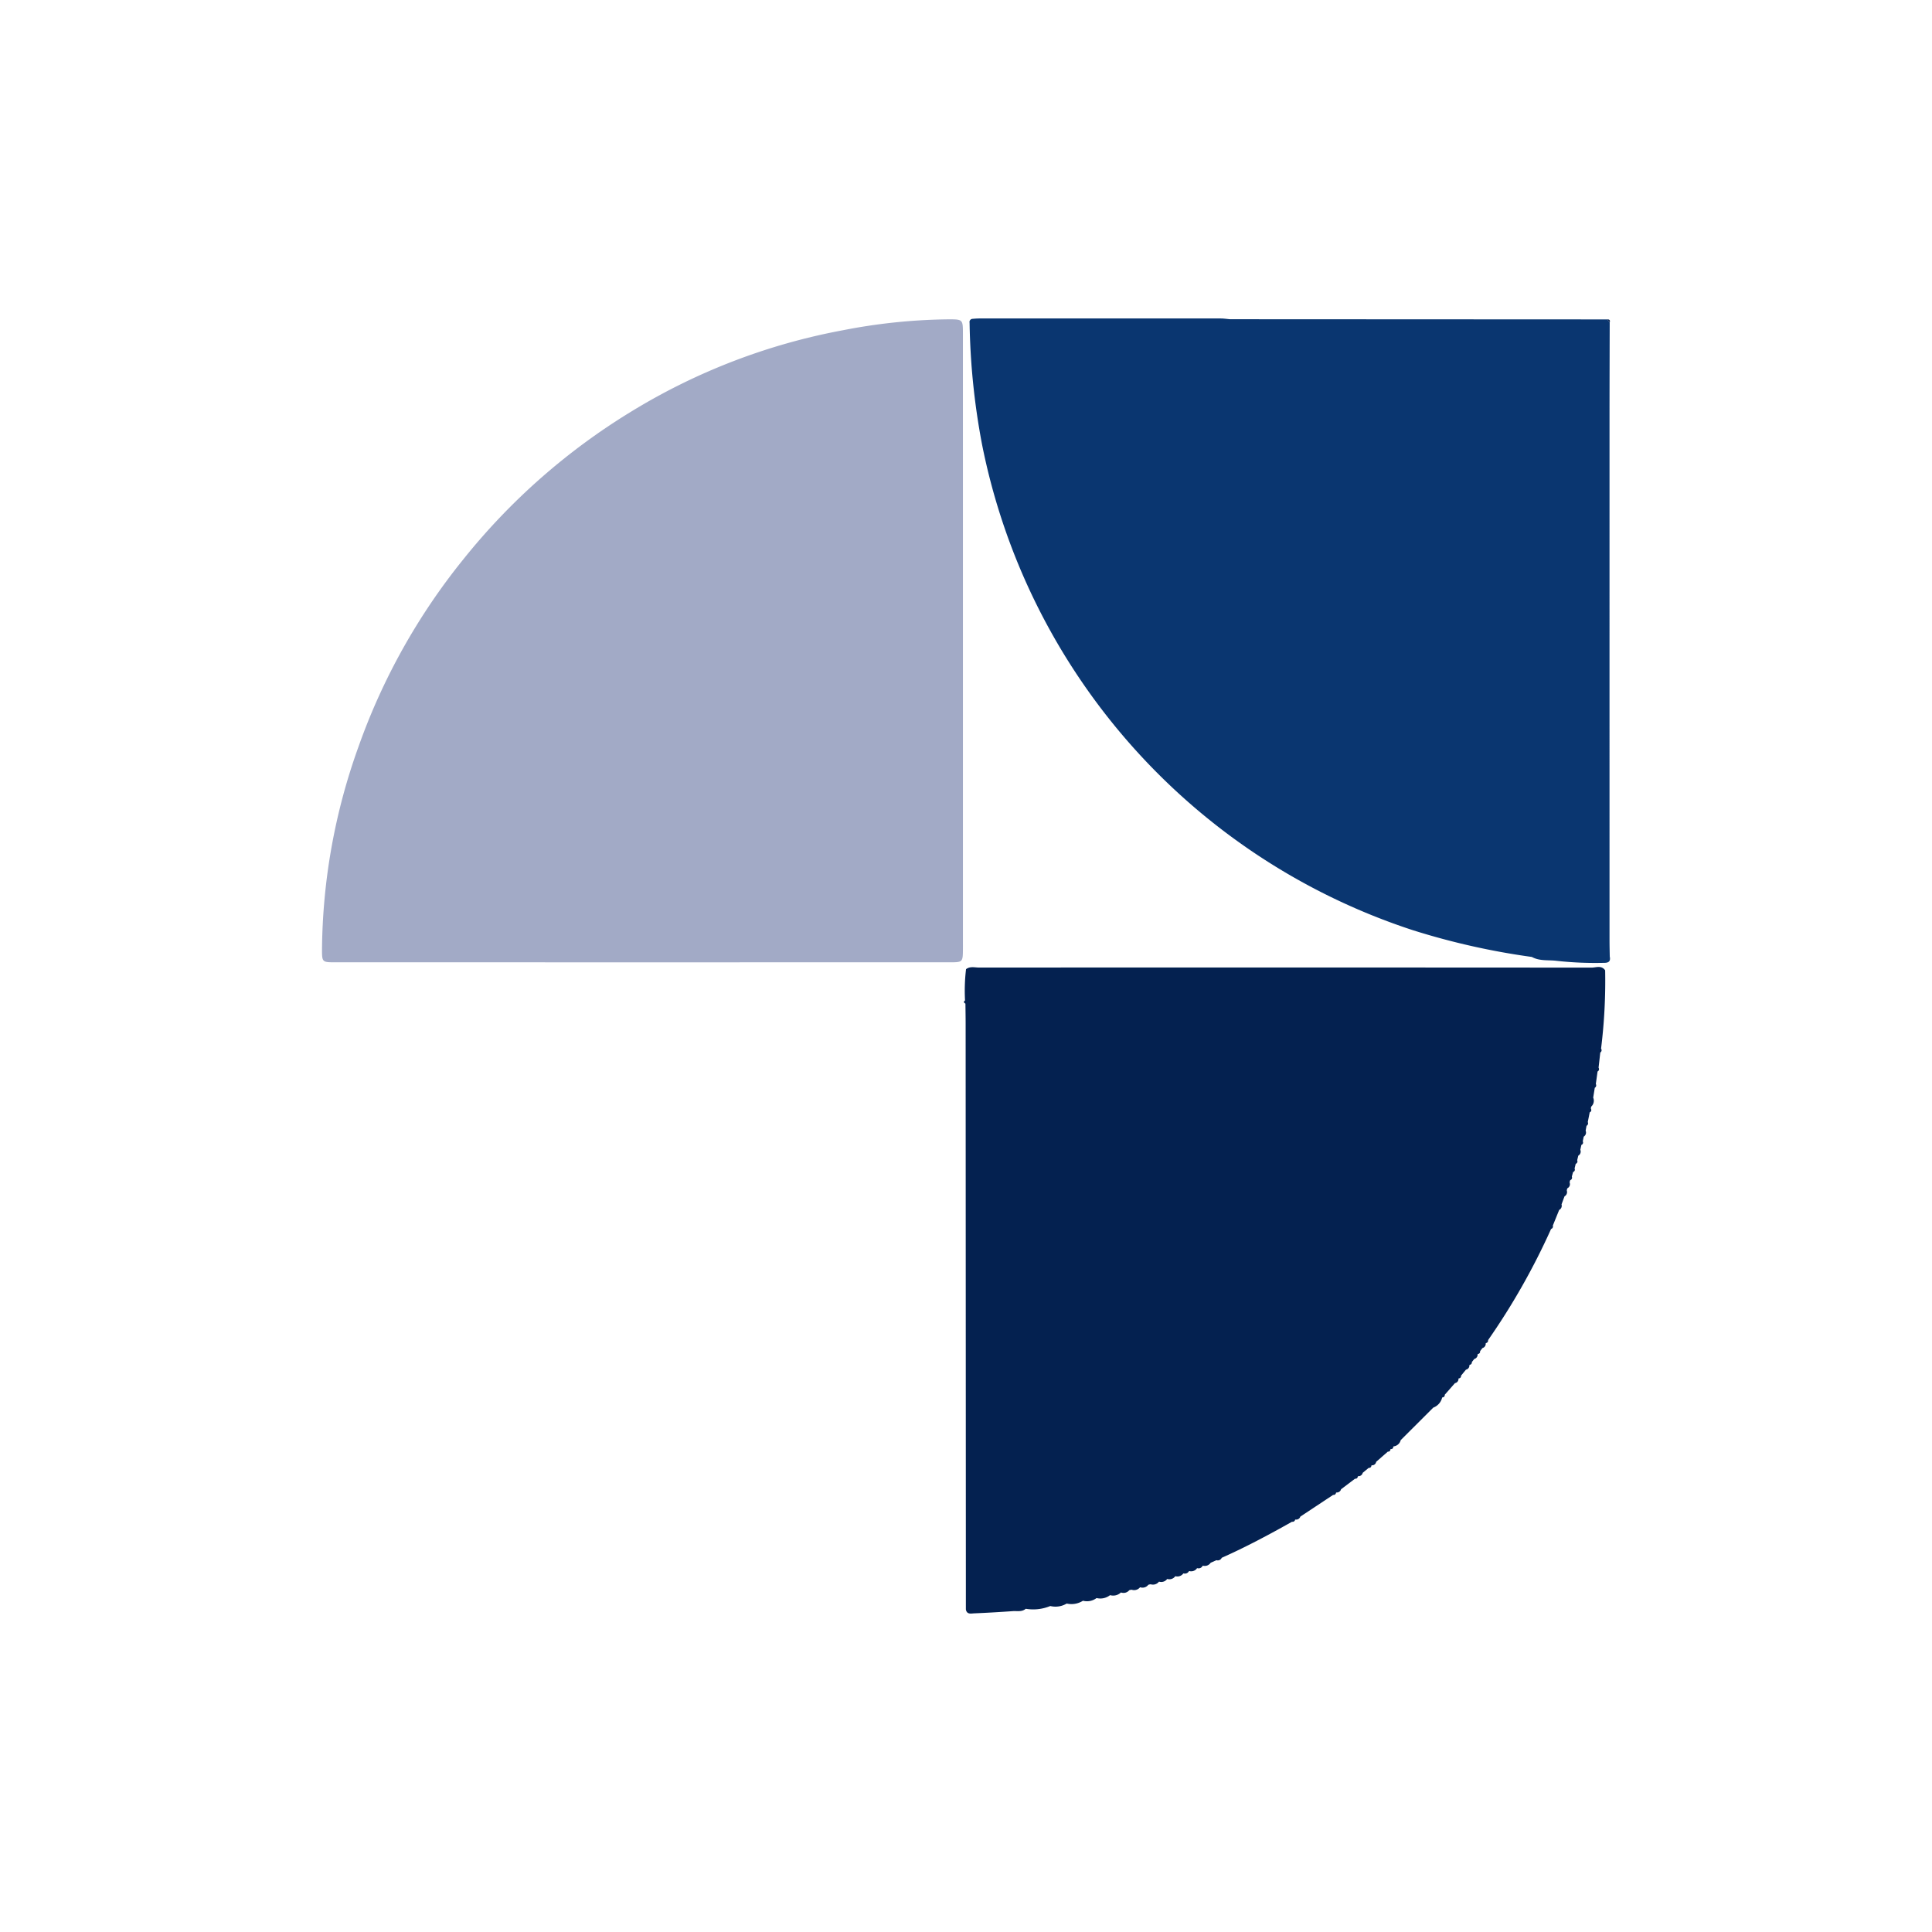 <svg id="Layer_1" data-name="Layer 1" xmlns="http://www.w3.org/2000/svg" viewBox="0 0 300 300"><path d="M149.524,99.693q-0,23.295-0,46.59c0,.351.003.703-0,1.054-.017,2.074-.017,2.089-2.086,2.089q-47.695.005-95.39-0c-2.037-0-2.054-.018-2.046-2.123a95.001,95.001,0,0,1,5.654-31.323A98.525,98.525,0,0,1,71.909,86.897a100.064,100.064,0,0,1,26.295-23.102,96.681,96.681,0,0,1,32.681-12.514,89.646,89.646,0,0,1,16.307-1.695c2.321-.006,2.329-.004,2.329,2.252Q149.526,75.766,149.524,99.693Z" fill="#a2aac6"/><path d="M249.962,148.536c-.013-.843-.036-1.686-.036-2.529q-.003-40.587-0-81.173c0-4.919.018-9.839.028-14.758l-.371-.478L191,49.57c-.487-.041-.974-.118-1.461-.118q-18.54-.01-37.081-.003a13.56,13.56,0,0,0-1.47.064.484.484,0,0,0-.43.592,109.72,109.72,0,0,0,1.918,18.834,99.833,99.833,0,0,0,66.912,75.501,112.001,112.001,0,0,0,18.478,4.154c1.214.677,2.579.438,3.872.607a54.622,54.622,0,0,0,7.098.315C249.464,149.516,250.173,149.532,249.962,148.536Z" fill="#0a3670"/><path d="M249.247,150.671c-.568-.821-1.419-.42-2.124-.42q-47.541-.035-95.081-.008c-.678 0-1.407-.231-2.036.25a28.196,28.196,0,0,0-.156,4.855c-.268.2-.19.357.061.493.012,1.052.033,2.104.033,3.156q.02,45.457.037,90.914c.144.82.807.629,1.307.608,1.997-.084,3.994-.203,5.988-.342.671-.047,1.397.15,1.989-.356l.045-.006a6.939,6.939,0,0,0,3.75-.422l.045-.007a3.385,3.385,0,0,0,2.51-.376l.05-.006a3.331,3.331,0,0,0,2.477-.428l.045-.008a2.454,2.454,0,0,0,2.068-.41l.046-.008a2.433,2.433,0,0,0,2.047-.442l.043-.009a1.734,1.734,0,0,0,1.651-.406l.04-.01a1.155,1.155,0,0,0,1.268-.352,1.121,1.121,0,0,1,.391-.074,1.178,1.178,0,0,0,1.274-.372l.05-.01a1.119,1.119,0,0,0,1.241-.384,1.082,1.082,0,0,1,.387-.08,1.178,1.178,0,0,0,1.263-.399l.039-.011a1.132,1.132,0,0,0,1.231-.405l.038-.011a1.126,1.126,0,0,0,1.224-.419l.038-.011a1.136,1.136,0,0,0,1.216-.424l.042-.013a.719.719,0,0,0,.838-.347l.057-.015a1.088,1.088,0,0,0,1.193-.444l.037-.012a.685.685,0,0,0,.829-.355l.07-.02a1.102,1.102,0,0,0,1.185-.464l.896-.394a.675.675,0,0,0,.823-.374c3.741-1.663,7.346-3.59,10.91-5.597a.399.399,0,0,0,.482-.316l.057-.027a.67.67,0,0,0,.754-.455.696.696,0,0,0-.246.018.694.694,0,0,1,.246-.018q2.547-1.686,5.094-3.372a.375.375,0,0,0,.446-.332l.07-.043a.663.663,0,0,0,.709-.495l2.178-1.646a.351.351,0,0,0,.423-.346l.066-.045a.654.654,0,0,0,.696-.515q.467-.388.935-.775a.351.351,0,0,0,.414-.352l.062-.046a.637.637,0,0,0,.681-.538q.907-.793,1.815-1.586a.345.345,0,0,0,.401-.358l.062-.05a.305.305,0,0,0,.371-.342l.072-.066a1.275,1.275,0,0,0,1.088-.963q2.53-2.527,5.06-5.055a2.208,2.208,0,0,0,1.376-1.543l.039-.046a.357.357,0,0,0,.367-.407q.792-.903,1.585-1.805a.654.654,0,0,0,.547-.69l.037-.048a.364.364,0,0,0,.359-.421q.383-.466.766-.932a.663.663,0,0,0,.534-.699l.036-.053a.384.384,0,0,0,.346-.435l.378-.478a.675.675,0,0,0,.512-.709l.042-.063a.355.355,0,0,0,.339-.43l.371-.486a.685.685,0,0,0,.508-.727l.028-.047a.397.397,0,0,0,.339-.46,106.559,106.559,0,0,0,9.784-17.259.42.42,0,0,0,.274-.532q.492-1.212.983-2.425a.725.725,0,0,0,.366-.863q.232-.625.465-1.251a.747.747,0,0,0,.357-.883.815.815,0,0,1,.096-.373.708.708,0,0,0,.345-.872.904.904,0,0,1,.095-.386.399.399,0,0,0,.24-.545q.099-.358.197-.716a.383.383,0,0,0,.23-.545q.088-.362.177-.725a.398.398,0,0,0,.228-.554q.087-.359.175-.719a.719.719,0,0,0,.312-.908l.167-.763a.376.376,0,0,0,.211-.545q.076-.368.152-.736a.742.742,0,0,0,.295-.925q.071-.378.142-.756a.43.43,0,0,0,.191-.578l.303-1.517a.367.367,0,0,0,.186-.544.739.739,0,0,1,.059-.353,1.237,1.237,0,0,0,.294-1.382l.245-1.528a.424.424,0,0,0,.163-.587q.135-.97.269-1.941a.403.403,0,0,0,.156-.588q.134-1.183.268-2.365a.407.407,0,0,0,.12-.597A85.536,85.536,0,0,0,249.247,150.671Z" fill="#042150"/><path d="M249.953,50.076l-.371-.478C249.937,49.578,250.055,49.742,249.953,50.076Z" fill="#042150"/></svg>